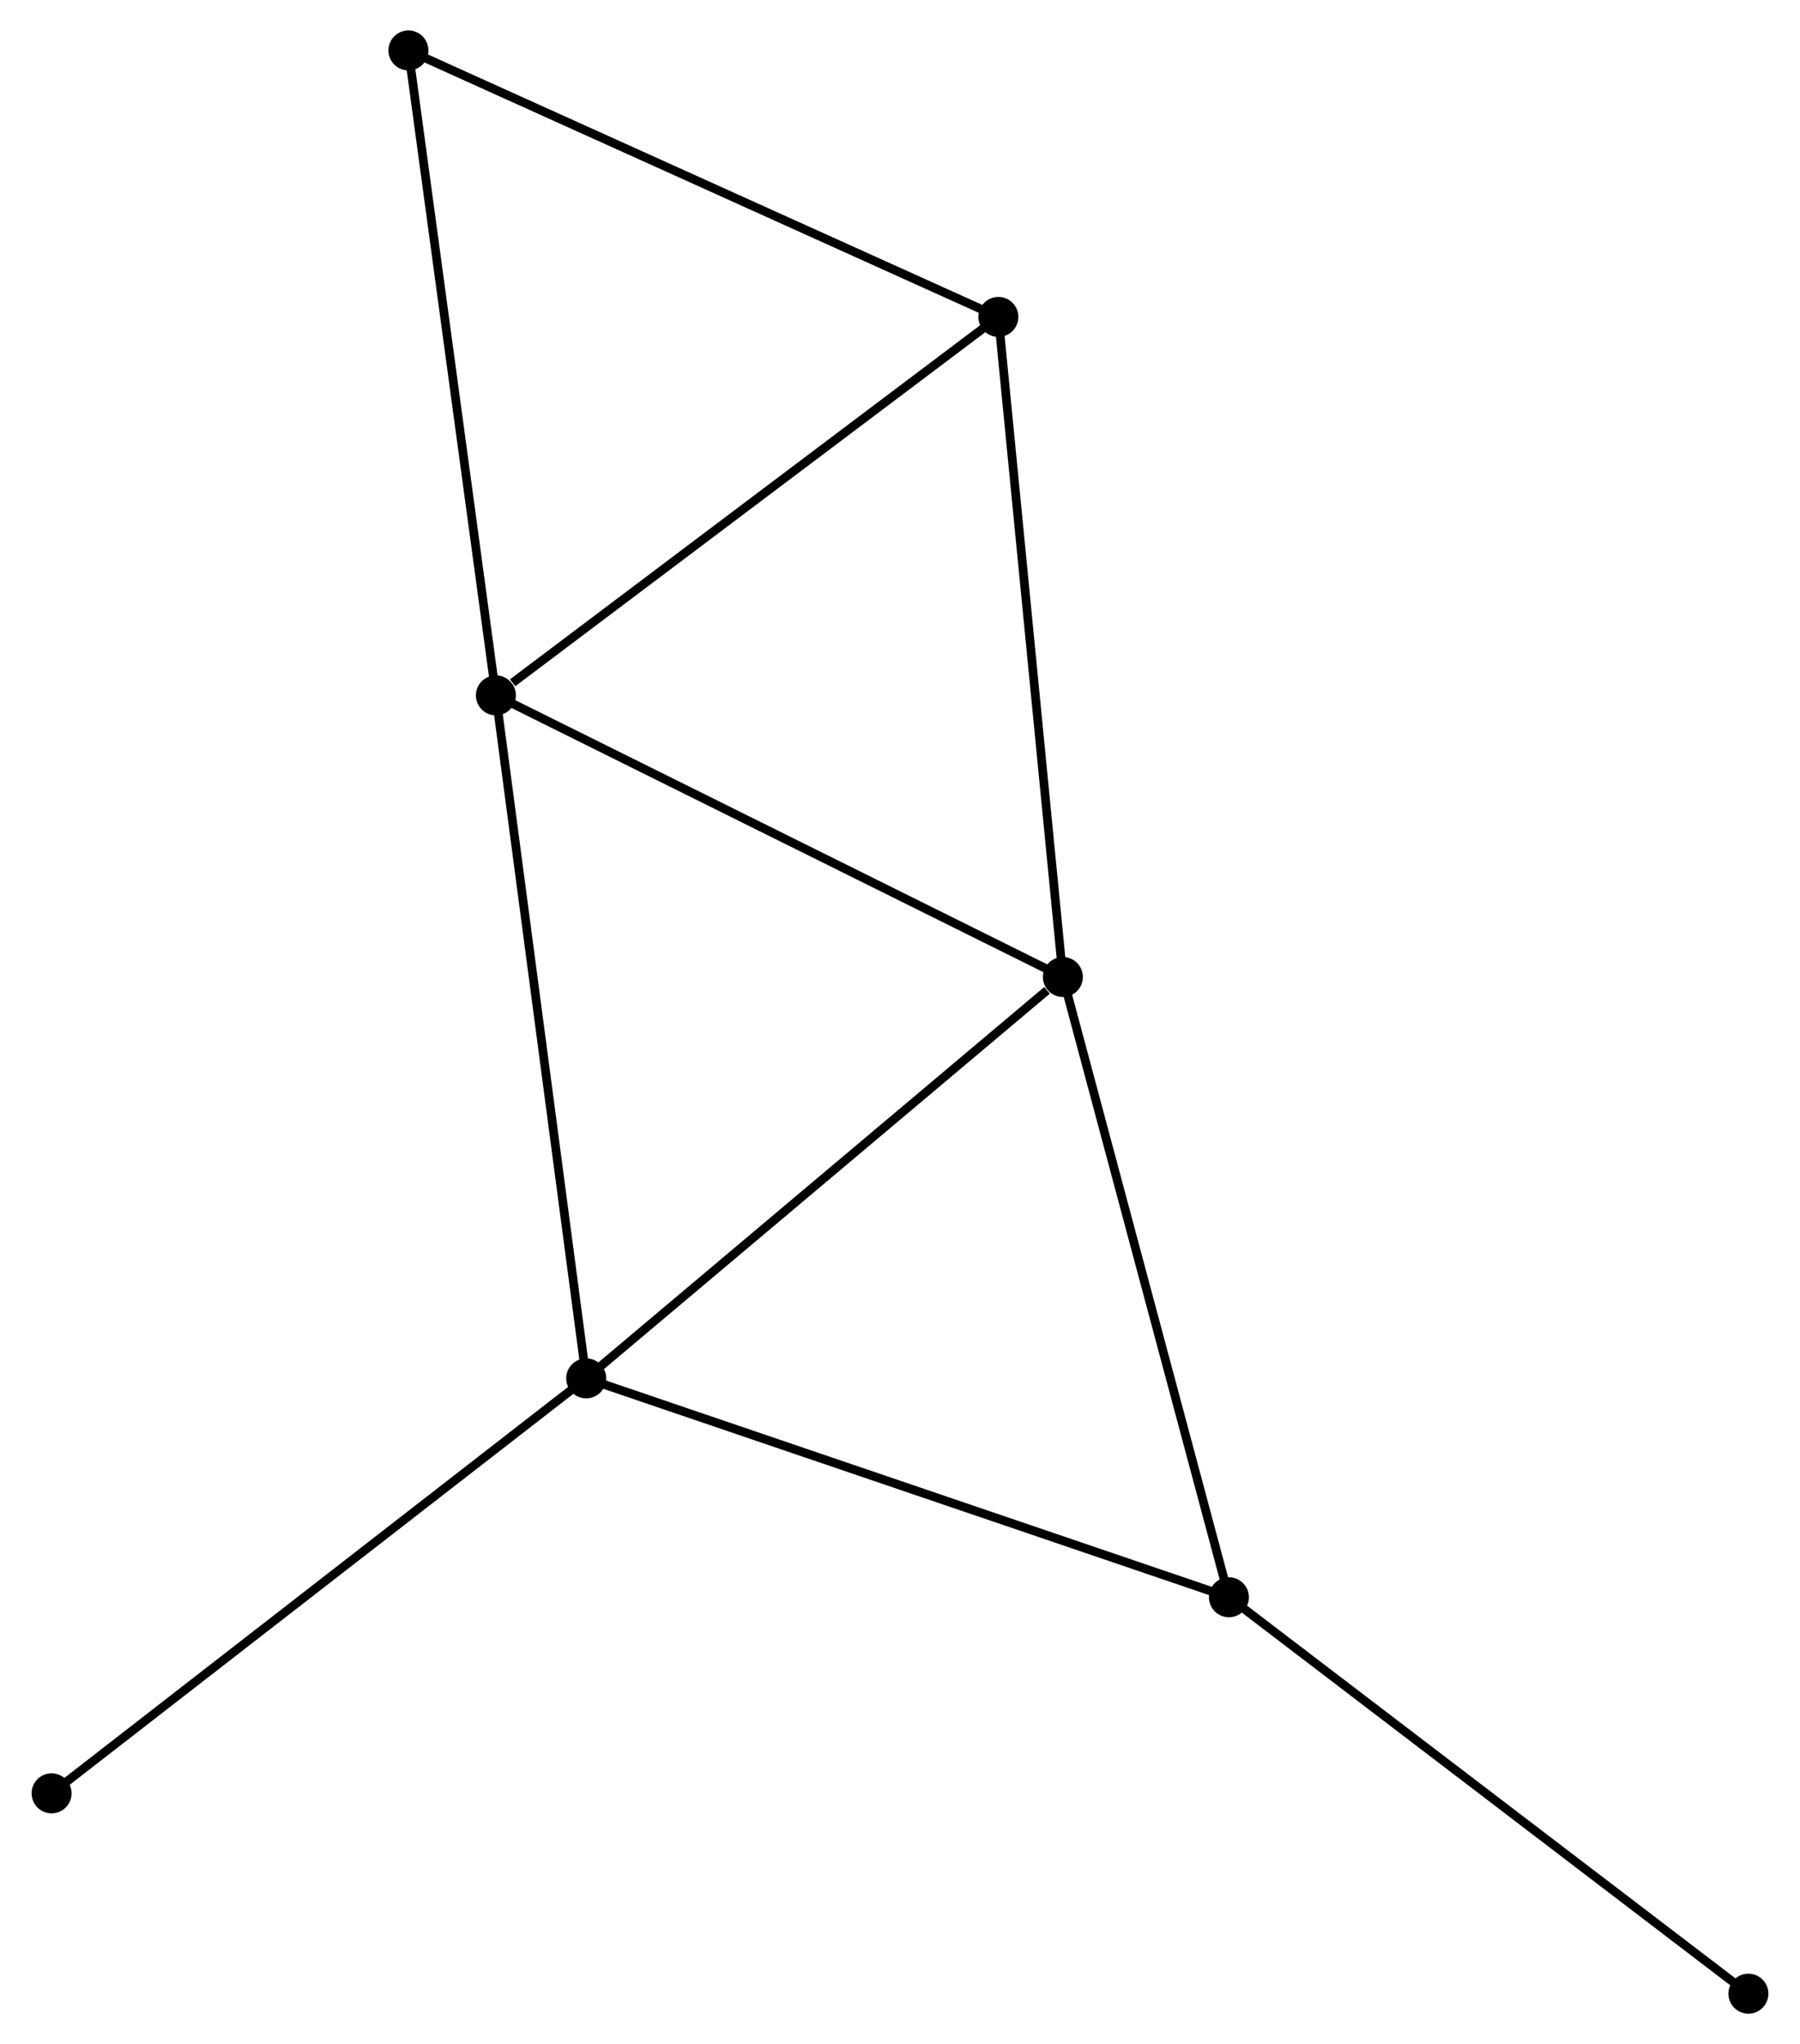 <?xml version="1.0" encoding="UTF-8" standalone="no"?>
<!DOCTYPE svg PUBLIC "-//W3C//DTD SVG 1.1//EN"
 "http://www.w3.org/Graphics/SVG/1.1/DTD/svg11.dtd">
<!-- Generated by graphviz version 2.36.0 (20140111.2315)
 -->
<!-- Title: %3 Pages: 1 -->
<svg width="207pt" height="235pt"
 viewBox="0.00 0.00 206.78 235.06" xmlns="http://www.w3.org/2000/svg" xmlns:xlink="http://www.w3.org/1999/xlink">
<g id="graph0" class="graph" transform="scale(1 1) rotate(0) translate(4 231.06)">
<title>%3</title>
<!-- 0 -->
<g id="node1" class="node"><title>0</title>
<ellipse fill="black" stroke="black" cx="52.906" cy="-151.096" rx="1.8" ry="1.8"/>
</g>
<!-- 1 -->
<g id="node2" class="node"><title>1</title>
<ellipse fill="black" stroke="black" cx="118.126" cy="-118.711" rx="1.8" ry="1.8"/>
</g>
<!-- 0&#45;&#45;1 -->
<g id="edge1" class="edge"><title>0&#45;&#45;1</title>
<path fill="none" stroke="black" d="M54.518,-150.296C63.463,-145.854 106.929,-124.271 116.331,-119.602"/>
</g>
<!-- 2 -->
<g id="node3" class="node"><title>2</title>
<ellipse fill="black" stroke="black" cx="63.293" cy="-72.556" rx="1.8" ry="1.8"/>
</g>
<!-- 0&#45;&#45;2 -->
<g id="edge2" class="edge"><title>0&#45;&#45;2</title>
<path fill="none" stroke="black" d="M53.162,-149.155C54.599,-138.289 61.632,-85.118 63.045,-74.43"/>
</g>
<!-- 4 -->
<g id="node4" class="node"><title>4</title>
<ellipse fill="black" stroke="black" cx="110.705" cy="-194.615" rx="1.8" ry="1.8"/>
</g>
<!-- 0&#45;&#45;4 -->
<g id="edge3" class="edge"><title>0&#45;&#45;4</title>
<path fill="none" stroke="black" d="M54.829,-152.544C63.761,-159.27 101.104,-187.387 109.167,-193.457"/>
</g>
<!-- 5 -->
<g id="node5" class="node"><title>5</title>
<ellipse fill="black" stroke="black" cx="42.843" cy="-225.26" rx="1.8" ry="1.8"/>
</g>
<!-- 0&#45;&#45;5 -->
<g id="edge4" class="edge"><title>0&#45;&#45;5</title>
<path fill="none" stroke="black" d="M52.657,-152.93C51.277,-163.101 44.571,-212.528 43.12,-223.218"/>
</g>
<!-- 1&#45;&#45;2 -->
<g id="edge5" class="edge"><title>1&#45;&#45;2</title>
<path fill="none" stroke="black" d="M116.301,-117.175C107.828,-110.043 72.401,-80.222 64.753,-73.785"/>
</g>
<!-- 1&#45;&#45;4 -->
<g id="edge7" class="edge"><title>1&#45;&#45;4</title>
<path fill="none" stroke="black" d="M117.942,-120.587C116.916,-131.089 111.892,-182.475 110.882,-192.805"/>
</g>
<!-- 3 -->
<g id="node6" class="node"><title>3</title>
<ellipse fill="black" stroke="black" cx="137.226" cy="-47.384" rx="1.8" ry="1.8"/>
</g>
<!-- 1&#45;&#45;3 -->
<g id="edge6" class="edge"><title>1&#45;&#45;3</title>
<path fill="none" stroke="black" d="M118.598,-116.948C121.218,-107.165 133.947,-59.629 136.7,-49.347"/>
</g>
<!-- 2&#45;&#45;3 -->
<g id="edge8" class="edge"><title>2&#45;&#45;3</title>
<path fill="none" stroke="black" d="M65.121,-71.934C75.35,-68.451 125.401,-51.41 135.462,-47.985"/>
</g>
<!-- 6 -->
<g id="node7" class="node"><title>6</title>
<ellipse fill="black" stroke="black" cx="1.8" cy="-24.838" rx="1.8" ry="1.8"/>
</g>
<!-- 2&#45;&#45;6 -->
<g id="edge9" class="edge"><title>2&#45;&#45;6</title>
<path fill="none" stroke="black" d="M61.773,-71.377C53.34,-64.832 12.357,-33.03 3.493,-26.152"/>
</g>
<!-- 4&#45;&#45;5 -->
<g id="edge11" class="edge"><title>4&#45;&#45;5</title>
<path fill="none" stroke="black" d="M109.028,-195.373C99.72,-199.576 54.493,-219.999 44.712,-224.416"/>
</g>
<!-- 7 -->
<g id="node8" class="node"><title>7</title>
<ellipse fill="black" stroke="black" cx="196.982" cy="-1.8" rx="1.8" ry="1.8"/>
</g>
<!-- 3&#45;&#45;7 -->
<g id="edge10" class="edge"><title>3&#45;&#45;7</title>
<path fill="none" stroke="black" d="M138.703,-46.257C146.899,-40.005 186.723,-9.626 195.337,-3.055"/>
</g>
</g>
</svg>
